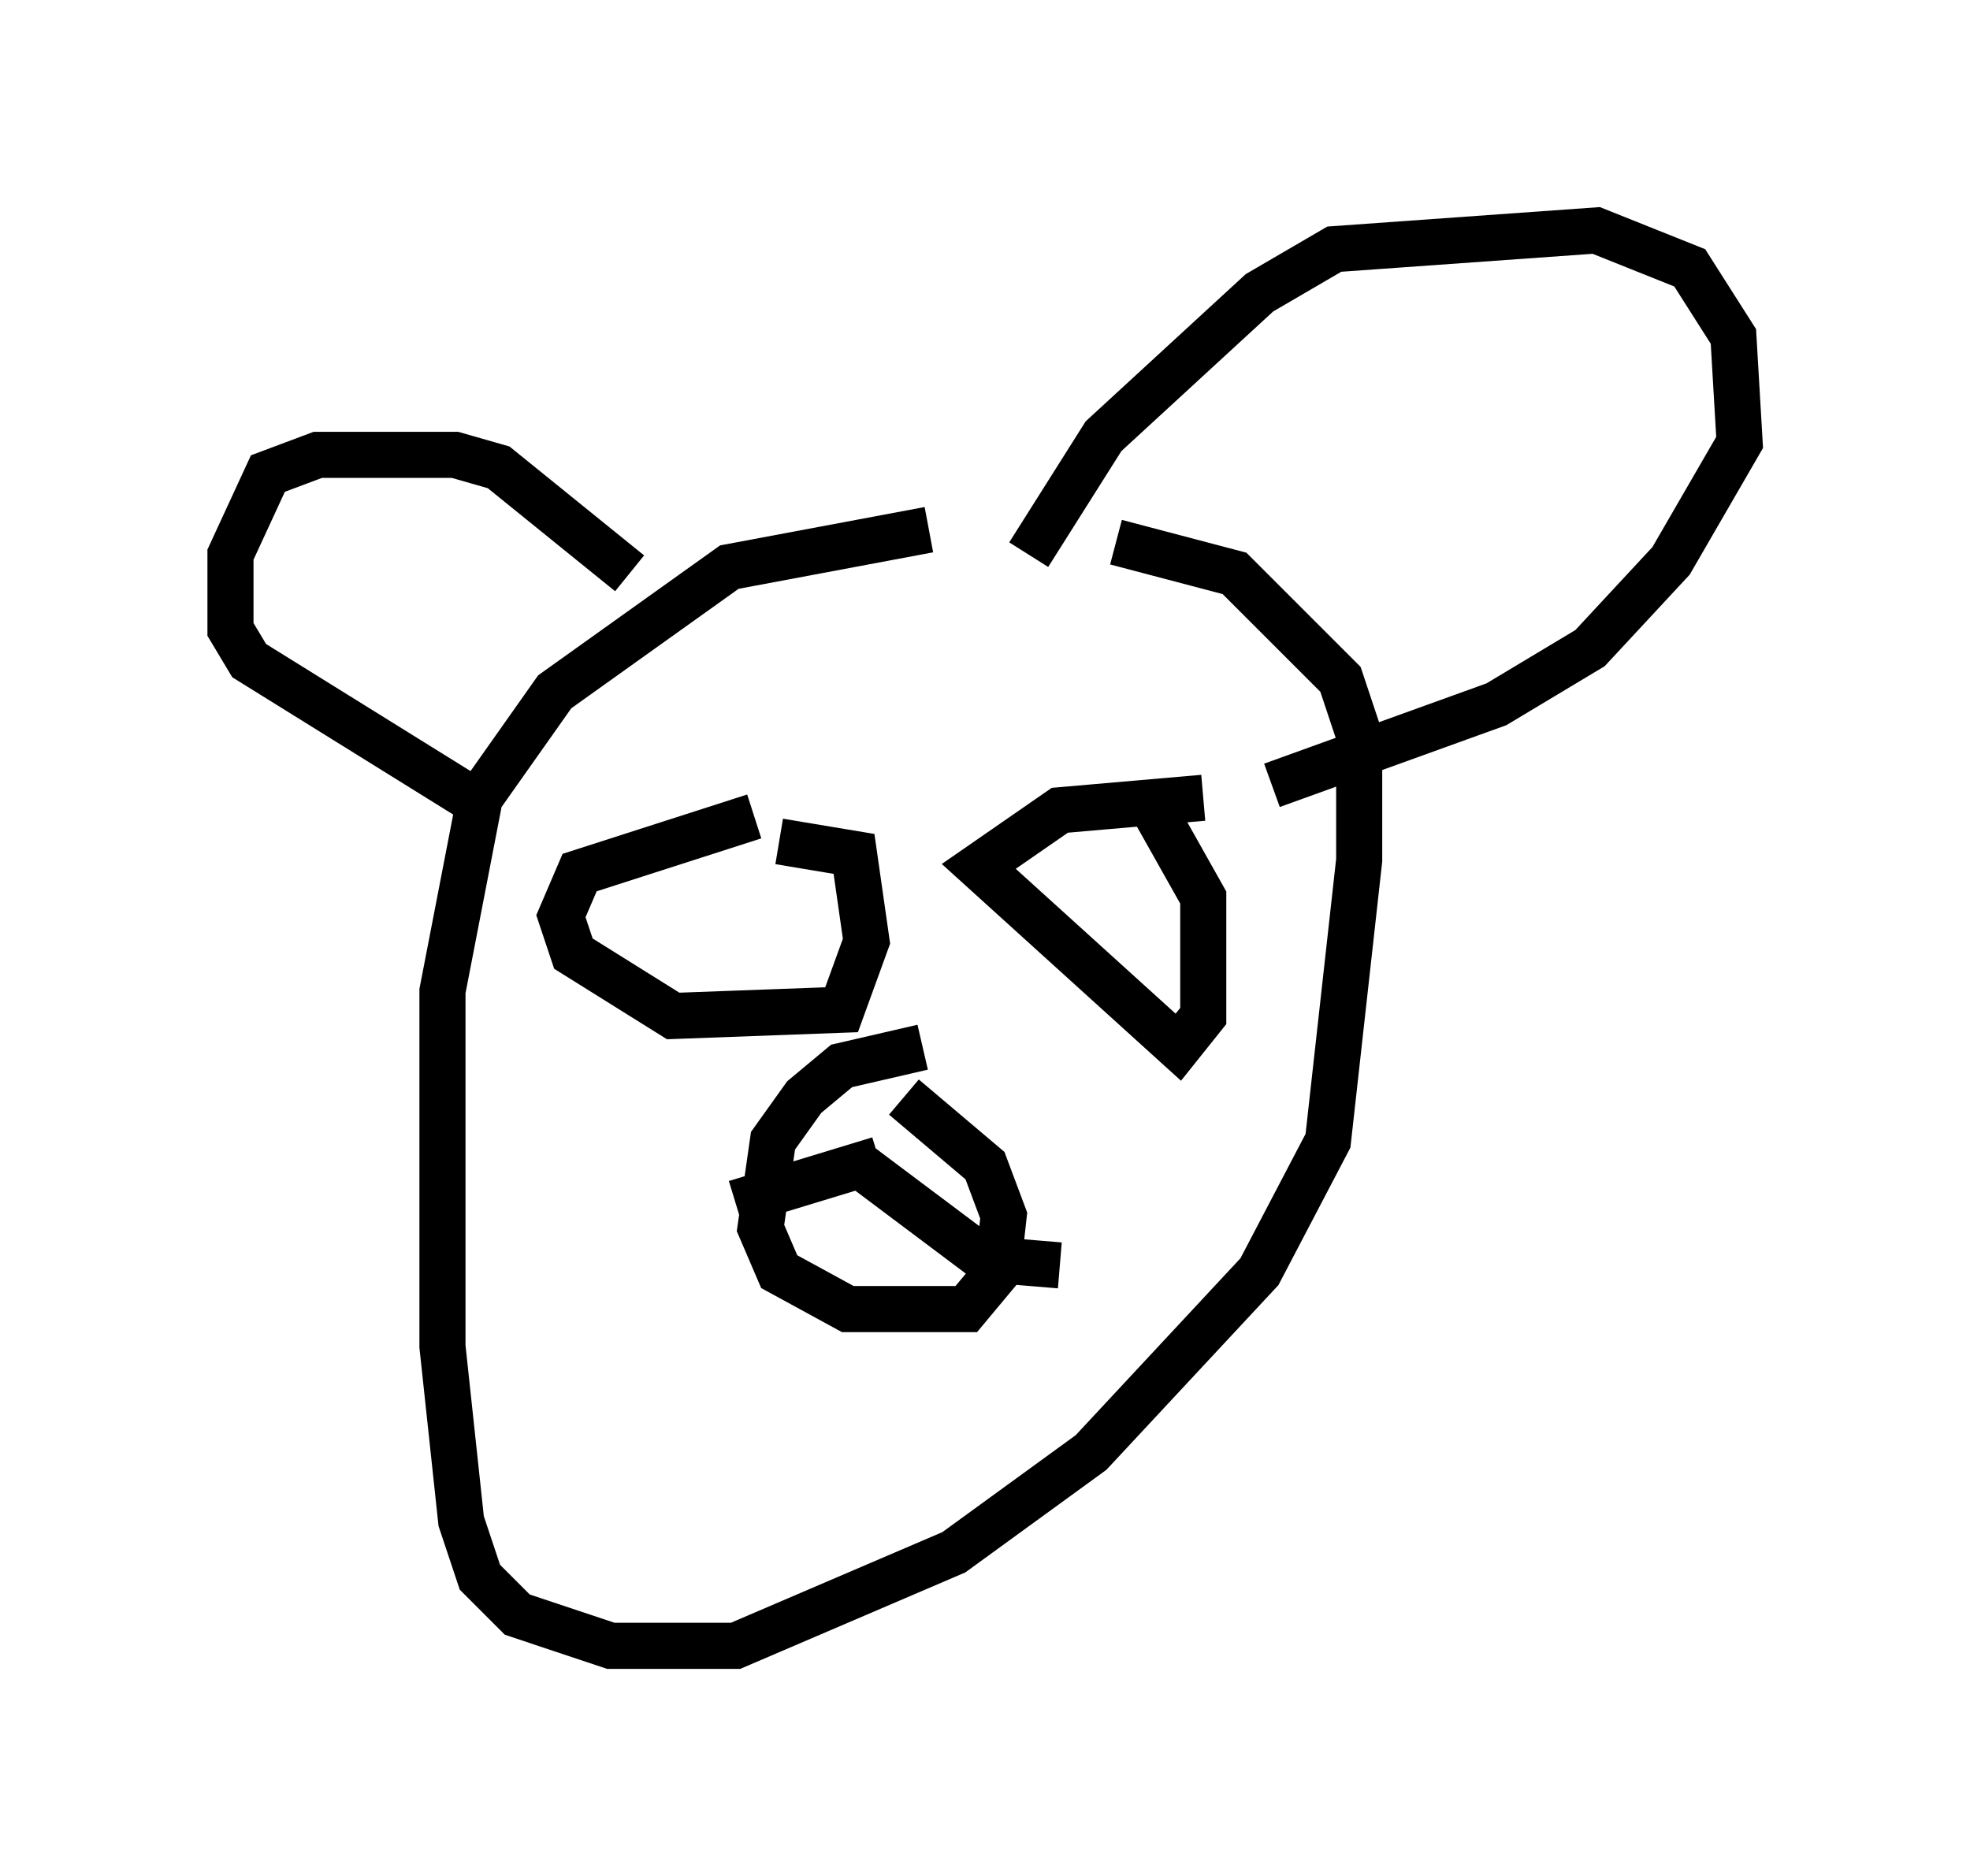 <?xml version="1.0" encoding="utf-8" ?>
<svg baseProfile="full" height="40.717" version="1.1" width="42.747" xmlns="http://www.w3.org/2000/svg" xmlns:ev="http://www.w3.org/2001/xml-events" xmlns:xlink="http://www.w3.org/1999/xlink"><defs /><rect fill="white" height="40.717" width="42.747" x="0" y="0" /><path d="M25.433, 11.36 m-5.277, 0.135 l-4.33, 0.812 -3.789, 2.706 l-1.624, 2.3 -0.812, 4.195 l0.0, 7.713 0.406, 3.789 l0.406, 1.218 0.812, 0.812 l2.03, 0.677 2.706, 0.0 l4.736, -2.03 2.977, -2.165 l3.654, -3.924 1.488, -2.842 l0.677, -6.089 0.0, -2.706 l-0.406, -1.218 -2.3, -2.3 l-2.571, -0.677 m-1.894, 0.271 l1.624, -2.571 3.383, -3.112 l1.624, -0.947 5.683, -0.406 l2.03, 0.812 0.947, 1.488 l0.135, 2.3 -1.488, 2.571 l-1.759, 1.894 -2.03, 1.218 l-4.871, 1.759 m-13.938, -4.601 l-2.842, -2.3 -0.947, -0.271 l-2.977, 0.0 -1.083, 0.406 l-0.812, 1.759 0.0, 1.624 l0.406, 0.677 5.007, 3.112 m9.607, 5.277 l-1.759, 0.406 -0.812, 0.677 l-0.677, 0.947 -0.271, 1.894 l0.406, 0.947 1.488, 0.812 l2.571, 0.0 0.677, -0.812 l0.135, -1.218 -0.406, -1.083 l-1.759, -1.488 m-0.541, 1.353 l-3.112, 0.947 m2.706, -0.812 l2.706, 2.03 1.624, 0.135 m-6.631, -9.743 l-3.789, 1.218 -0.406, 0.947 l0.271, 0.812 2.165, 1.353 l3.654, -0.135 0.541, -1.488 l-0.271, -1.894 -1.624, -0.271 m9.202, -0.947 l-3.112, 0.271 -1.759, 1.218 l4.33, 3.924 0.541, -0.677 l0.0, -2.571 -1.218, -2.165 " fill="none" stroke="black" stroke-width="1" /></svg>